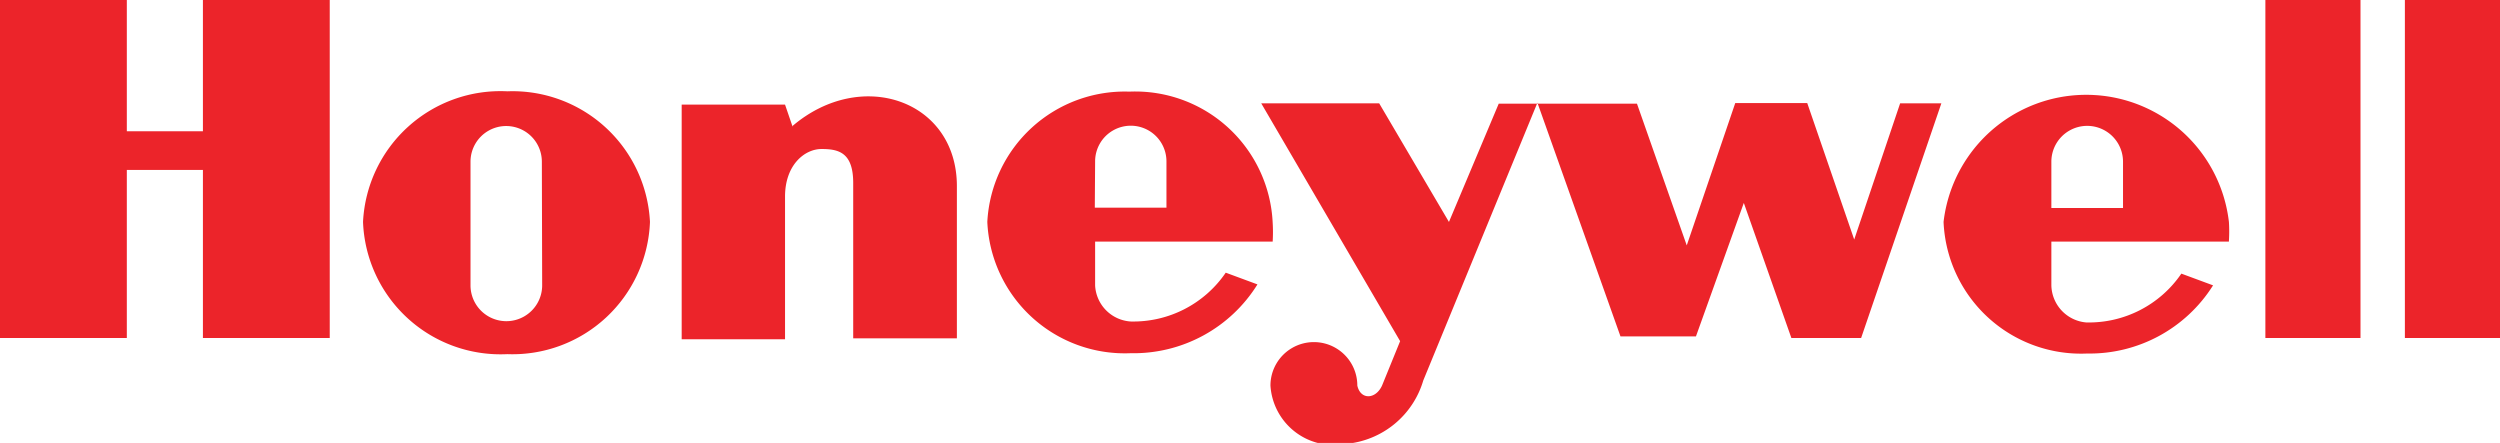 <svg xmlns="http://www.w3.org/2000/svg" viewBox="0 0 78.85 13.97"><title>Asset 20</title><g><g fill="#ec242a"><path d="M71.45 10.66h3V0h-3zM78.85 0v10.66h-3V0zM6.4 4.14H4V0H0v10.66h4v-5.3h2.4v5.3h4V0h-4zM25 4l-.24-.7H21.5v7.4h3.26V6.2c0-1 .62-1.5 1.15-1.5s1 .1 1 1.07v4.9h3.27v-4.8c0-2.7-3-3.75-5.18-1.9zm33.48 3.55L57 3.25h-2.27L53.2 7.74l-1.57-4.47h-4.36L45.7 7l-2.2-3.74h-3.72l4.38 7.5-.57 1.4c-.2.44-.68.46-.78 0a1.37 1.37 0 0 0-2.74 0A2 2 0 0 0 42.44 14a2.8 2.8 0 0 0 2.45-2l3.6-8.76 2.62 7.37h2.38L55 6.4l1.5 4.26h2.2l2.53-7.4h-1.3l-1.45 4.3zM16 2.88A4.34 4.34 0 0 0 11.45 7 4.34 4.34 0 0 0 16 11.17 4.34 4.34 0 0 0 20.5 7 4.34 4.34 0 0 0 16 2.88zM17.1 9a1.12 1.12 0 0 1-2.26 0V5.1a1.12 1.12 0 1 1 2.25 0zM40.14 7.62a4.85 4.85 0 0 0 0-.6 4.34 4.34 0 0 0-4.52-4.13A4.34 4.34 0 0 0 31.14 7a4.34 4.34 0 0 0 4.52 4.14 4.6 4.6 0 0 0 4-2.17l-1-.37a3.53 3.53 0 0 1-3 1.54A1.2 1.2 0 0 1 34.54 9V7.62h5.6zm-5.6-2.53a1.12 1.12 0 0 1 2.25 0v1.46h-2.26zM70.3 7.6a4.85 4.85 0 0 0 0-.6 4.53 4.53 0 0 0-9 0 4.34 4.34 0 0 0 4.53 4.15A4.6 4.6 0 0 0 69.8 9l-1-.37a3.53 3.53 0 0 1-3 1.54A1.2 1.2 0 0 1 64.7 9V7.62h5.6zM64.7 5.1a1.12 1.12 0 0 1 2.26 0v1.46H64.7z"/></g></g></svg>